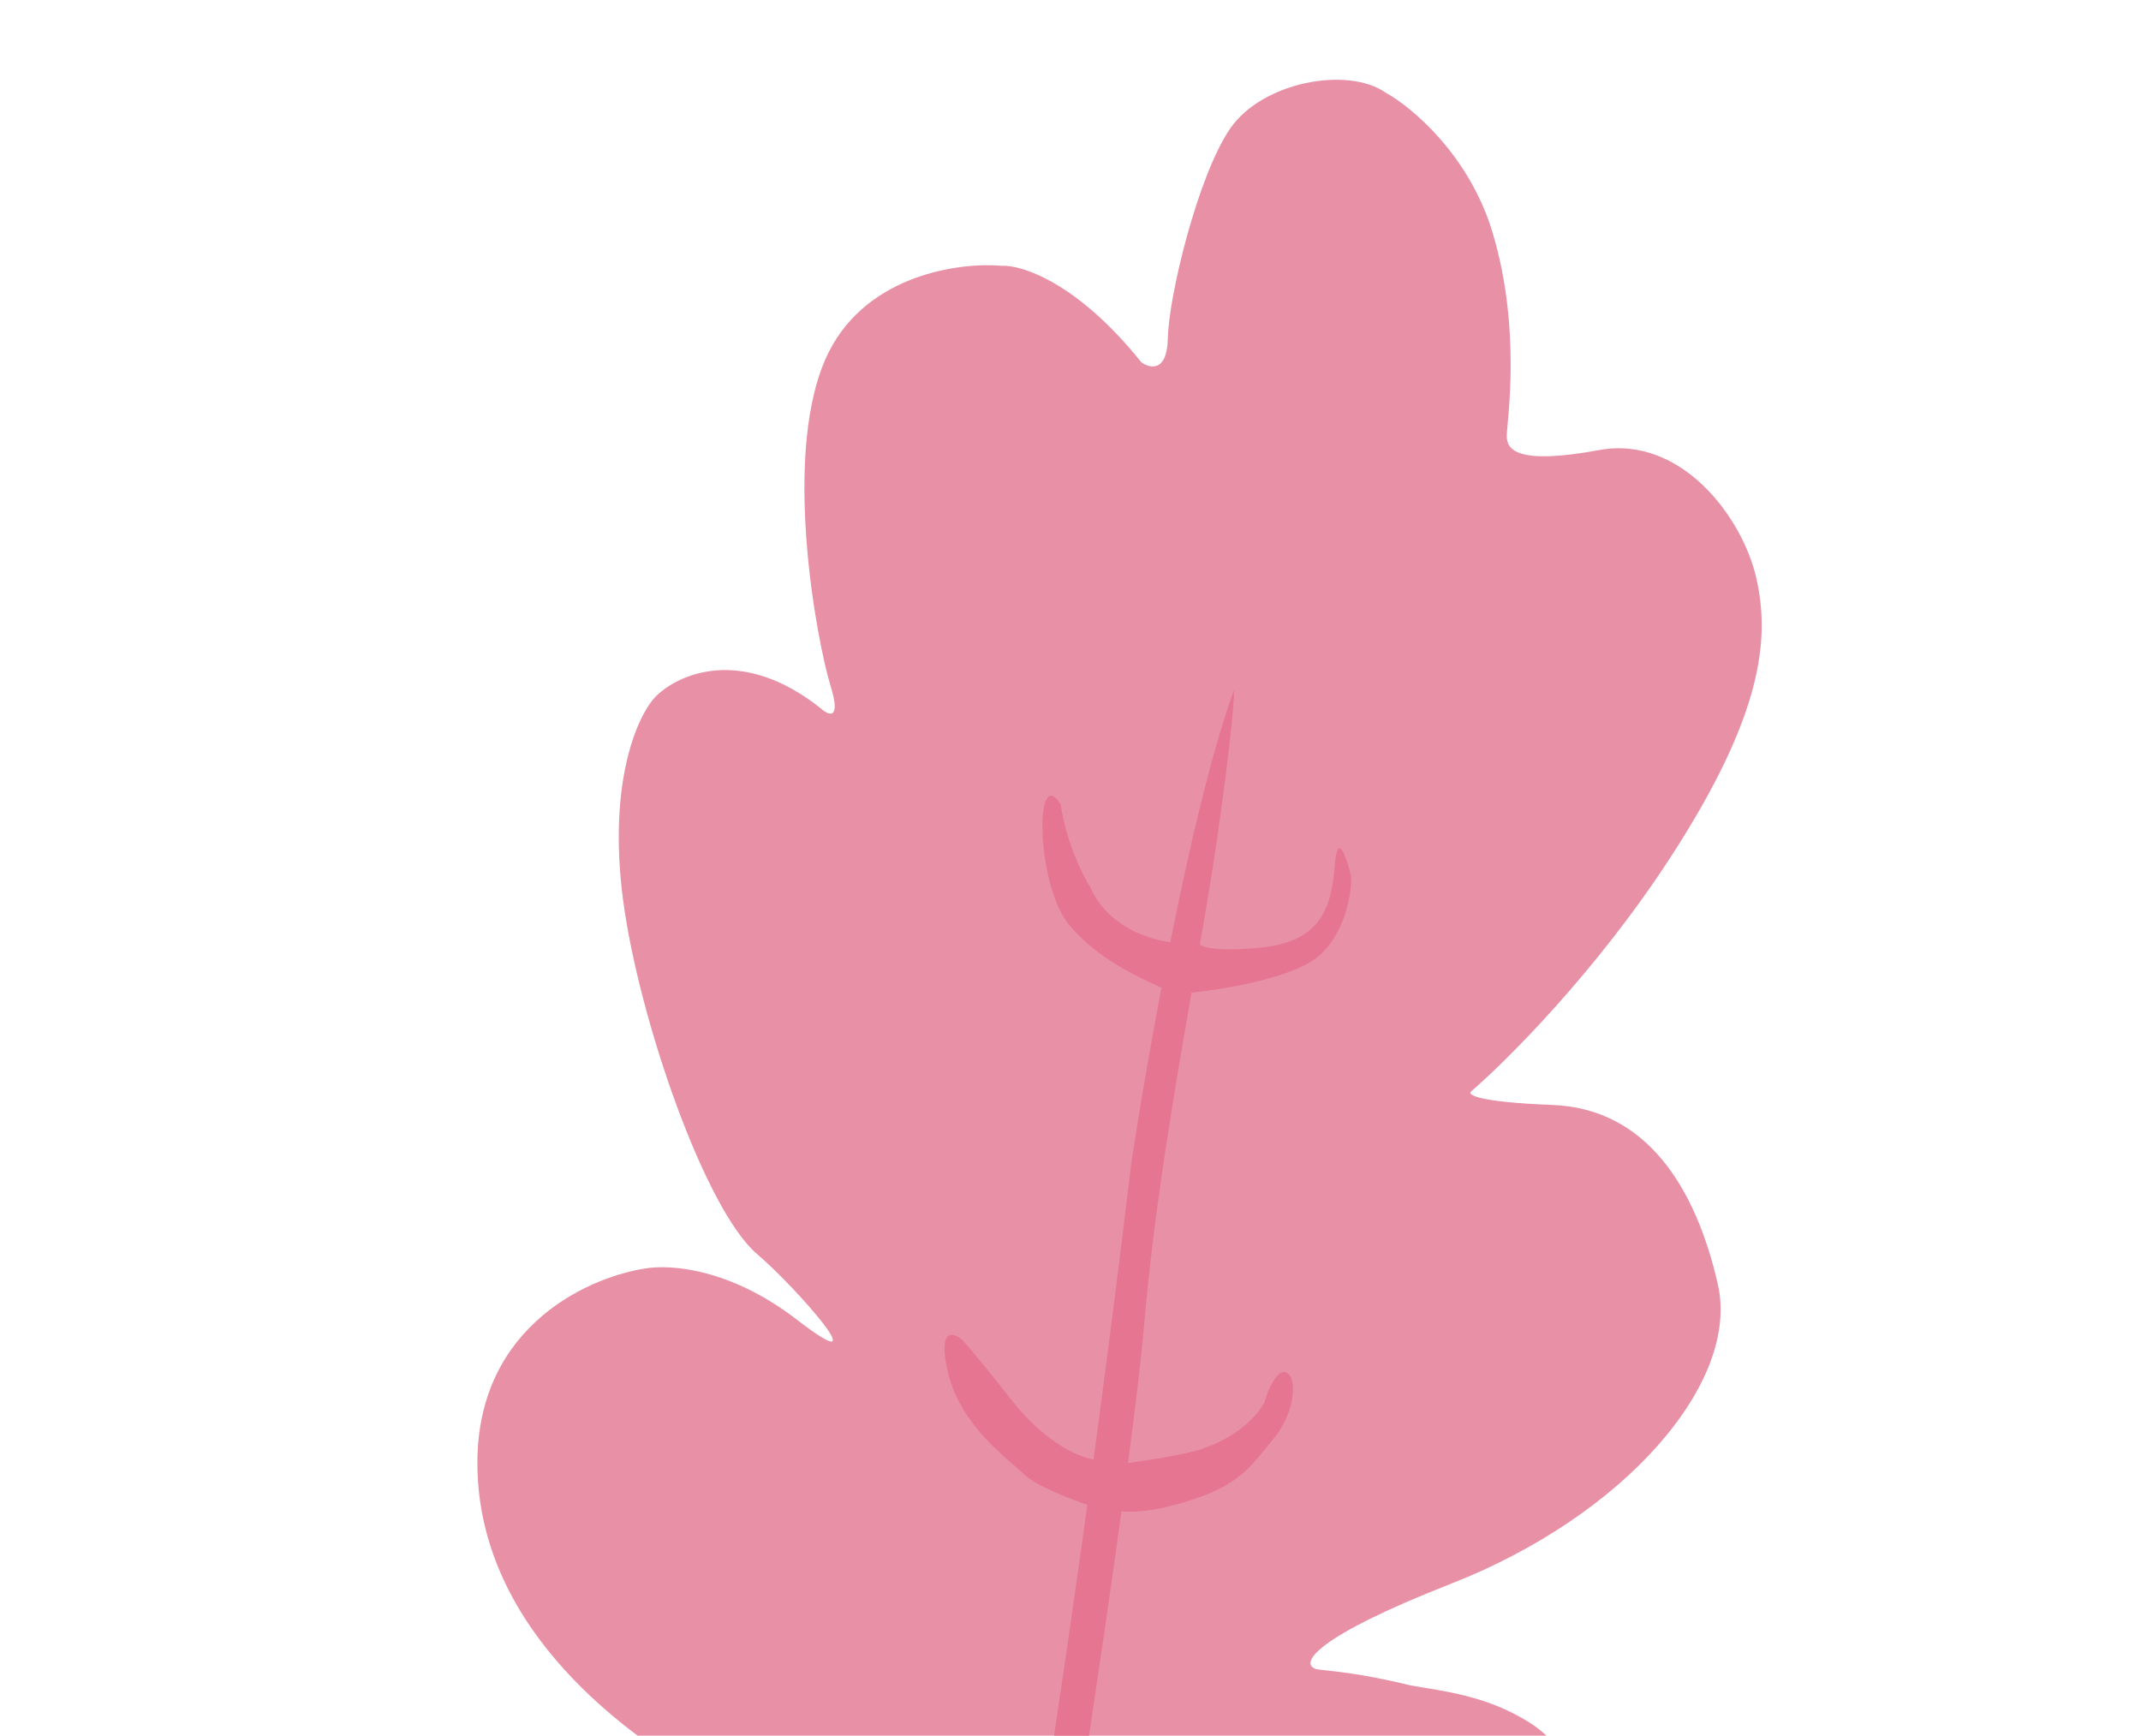 <svg width="169" height="137" viewBox="0 0 169 137" fill="none" xmlns="http://www.w3.org/2000/svg">
<path d="M38.18 192.962C37.939 196.838 39.019 201.514 43.734 203.778L117.733 186.924C118.275 186.426 118.51 183.642 116.28 180.546C111.761 174.271 106.443 174.358 101.743 173.462C100.143 173.157 102.716 170.397 108.952 165.639C117.824 157.719 122.669 150.621 124.485 147.492C126.906 143.32 124.129 138.099 120.718 135.954C117.308 133.809 113.881 133.485 111.343 133.032C106.107 131.753 103.969 131.903 103.73 131.676C102.787 131.235 103.634 129.282 114.569 124.993C128.239 119.632 137.364 109.125 135.6 101.38C133.836 93.634 129.911 87.504 122.541 87.216C116.645 86.986 115.802 86.41 116.118 86.15C118.938 83.729 126.033 76.644 131.857 67.675C139.137 56.465 139.729 50.43 138.634 45.623C137.539 40.815 132.692 34.334 126.221 35.526C119.75 36.719 118.911 35.505 118.935 34.376C118.959 33.247 120.109 25.962 117.811 18.337C115.972 12.238 111.44 8.457 109.403 7.329C106.391 5.205 99.653 6.459 97.117 10.127C94.581 13.795 92.254 23.316 92.183 26.703C92.126 29.413 90.759 29.088 90.083 28.586C85.058 22.313 80.654 20.9 79.079 20.978C75.829 20.688 68.552 21.634 65.447 27.735C61.565 35.362 64.498 50.708 65.556 54.119C66.403 56.848 65.44 56.487 64.853 55.965C58.527 50.888 53.459 53.222 51.715 55.024C50.356 56.458 47.947 61.67 49.185 71.052C50.423 80.435 55.657 95.492 59.761 98.986C62.917 101.673 69.523 109.264 62.908 104.169C58.157 100.509 53.785 99.819 51.299 100.071C46.746 100.639 37.648 104.528 37.683 115.533C37.725 129.29 50.804 137.303 53.16 139.014C53.787 139.469 55.249 140.785 54.654 140.64C50.407 137.968 48.076 139.289 46.418 140.228L46.4 140.238C41.691 144.232 40.896 150.201 41.087 152.686C41.225 161.926 46.37 173.701 48.615 177.1C49.924 179.083 50.58 179.496 51.069 180.474C47.314 179.959 42.756 182.853 41.512 184.09C39.68 185.912 38.364 190.002 38.18 192.962Z" fill="#E890A6"/>
<path fill-rule="evenodd" clip-rule="evenodd" d="M91.677 77.965C90.653 83.364 89.819 88.37 89.309 91.727C88.335 99.881 87.331 107.724 86.319 115.204C84.896 114.926 82.404 113.752 79.81 110.467C78.883 109.273 76.807 106.655 75.923 105.733C75.226 105.142 74.028 104.816 74.807 108.235C75.627 111.838 78.364 114.206 80.061 115.675C80.377 115.948 80.657 116.19 80.881 116.403C81.773 117.249 84.09 118.179 85.831 118.774C83.577 135.128 81.297 149.657 79.23 161.806C77.102 162.239 72.574 161.131 66.936 153.855C66.587 153.56 65.821 153.154 65.539 153.892C65.188 154.815 66.634 158.7 68.396 160.266C68.634 160.478 68.912 160.743 69.224 161.041C71.22 162.947 74.648 166.222 78.54 165.822C75.998 180.456 73.839 191.209 72.541 196.968L76.814 195.995C77.405 192.204 78.111 187.708 78.888 182.768C79.639 177.99 80.456 172.795 81.296 167.418C83.526 167.361 87.173 167.039 89.938 166.035C93.259 164.829 94.453 162.01 94.634 160.751C94.618 159.444 94.307 157.342 93.201 159.392C92.095 161.442 90.078 162.538 89.208 162.83C85.949 163.963 83.255 163.722 81.928 163.363C84.34 147.882 86.858 131.402 88.525 119.282C89.457 119.391 90.958 119.297 93.194 118.656C97.357 117.463 98.451 116.113 99.839 114.401C100.042 114.151 100.251 113.893 100.477 113.626C102.249 111.537 102.442 108.683 101.519 108.332C100.78 108.05 100.071 109.785 99.808 110.688C98.701 112.738 96.151 113.956 95.014 114.308C94.153 114.694 91.114 115.189 89.038 115.483C89.639 110.943 90.081 107.229 90.298 104.706C91.083 95.573 92.653 86.374 94.052 78.348C96.881 78.056 102.195 77.142 104.138 75.426C106.196 73.609 106.677 70.54 106.66 69.233C106.316 67.719 105.571 65.435 105.349 68.408C105.071 72.123 103.894 74.358 99.499 74.797C96.267 75.12 95.01 74.803 94.712 74.558C95.249 71.457 95.732 68.583 96.096 66.02C97.219 58.122 97.435 55.039 97.402 54.484C95.653 59.254 93.869 66.914 92.379 74.362C90.66 74.168 87.385 73.088 86.044 69.995C85.465 69.097 84.19 66.54 83.722 63.5C83.402 62.918 82.687 62.163 82.386 63.804C82.011 65.856 82.633 71.053 84.516 73.153C86.323 75.168 88.209 76.39 91.677 77.965Z" fill="#E67591"/>
</svg>
